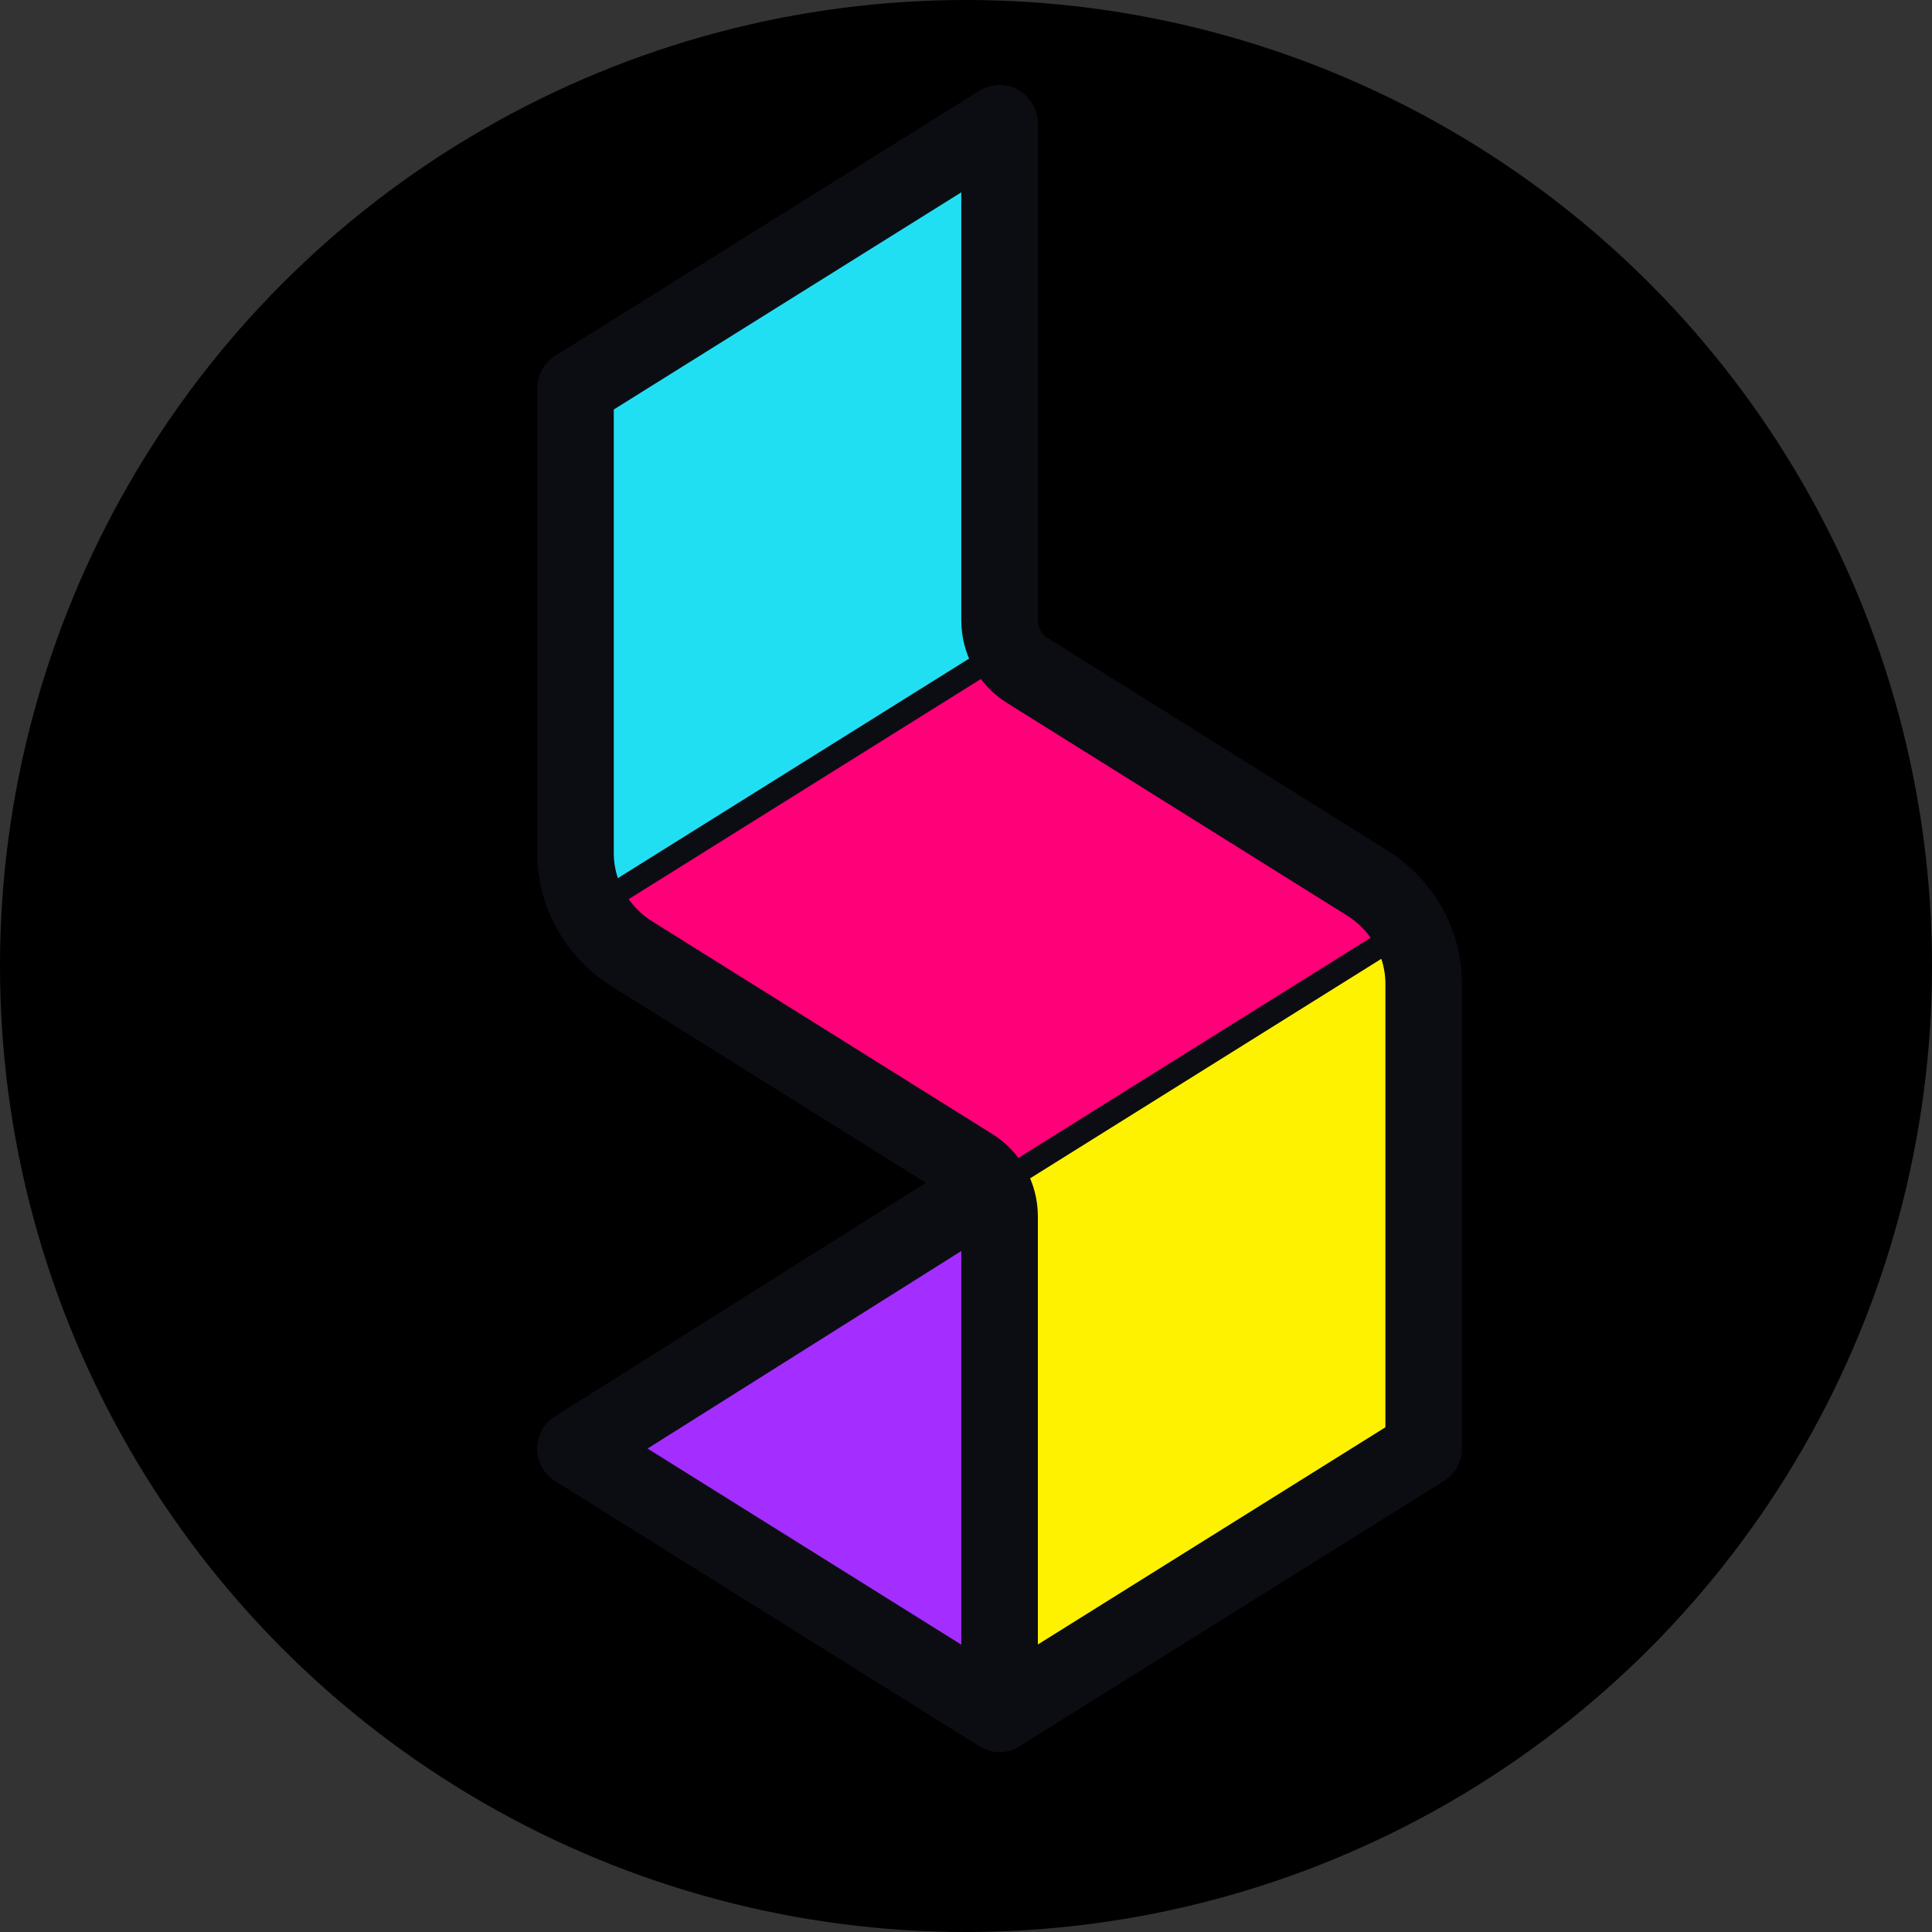 <svg width="47" height="47" viewBox="0 0 47 47" fill="none" xmlns="http://www.w3.org/2000/svg">
<rect x="0" y="0" width="47" height="47" fill="#333333" stroke="none"/>
<circle cx="23.5" cy="23.5" r="23.5" fill="black"/>
<path d="M34.627 22.348L24.311 28.796V41.692L34.627 35.244V22.348Z" fill="#FFF200"/>
<path d="M24.317 15.894L14 22.342V9.446L24.317 2.998V15.894Z" fill="#21DFF3"/>
<path d="M34.634 22.345L24.317 28.793L14 22.345L24.317 15.896L34.634 22.345Z" fill="#FF0078"/>
<path d="M14 22.345L24.317 15.896" stroke="#0C0D13" stroke-width="0.573" stroke-miterlimit="10"/>
<path d="M24.311 28.796L34.627 22.348" stroke="#0C0D13" stroke-width="0.573" stroke-miterlimit="10"/>
<path d="M14 35.233L24.317 28.785V41.681L14 35.233Z" fill="#A42EFF"/>
<path d="M33.287 21.497L24.99 16.31C24.575 16.052 24.317 15.593 24.317 15.092V2.998L14 9.446V20.752C14 21.74 14.516 22.657 15.347 23.188L23.643 28.375C24.059 28.633 24.317 29.091 24.317 29.593V41.686L34.634 35.238V23.933C34.634 22.944 34.118 22.027 33.287 21.497Z" stroke="#0C0D13" stroke-width="1.863" stroke-miterlimit="10" stroke-linecap="round" stroke-linejoin="round"/>
<path d="M24.317 41.69L14 35.242L23.672 29.152" stroke="#0C0D13" stroke-width="1.863" stroke-miterlimit="10" stroke-linecap="round" stroke-linejoin="round"/>
</svg>
